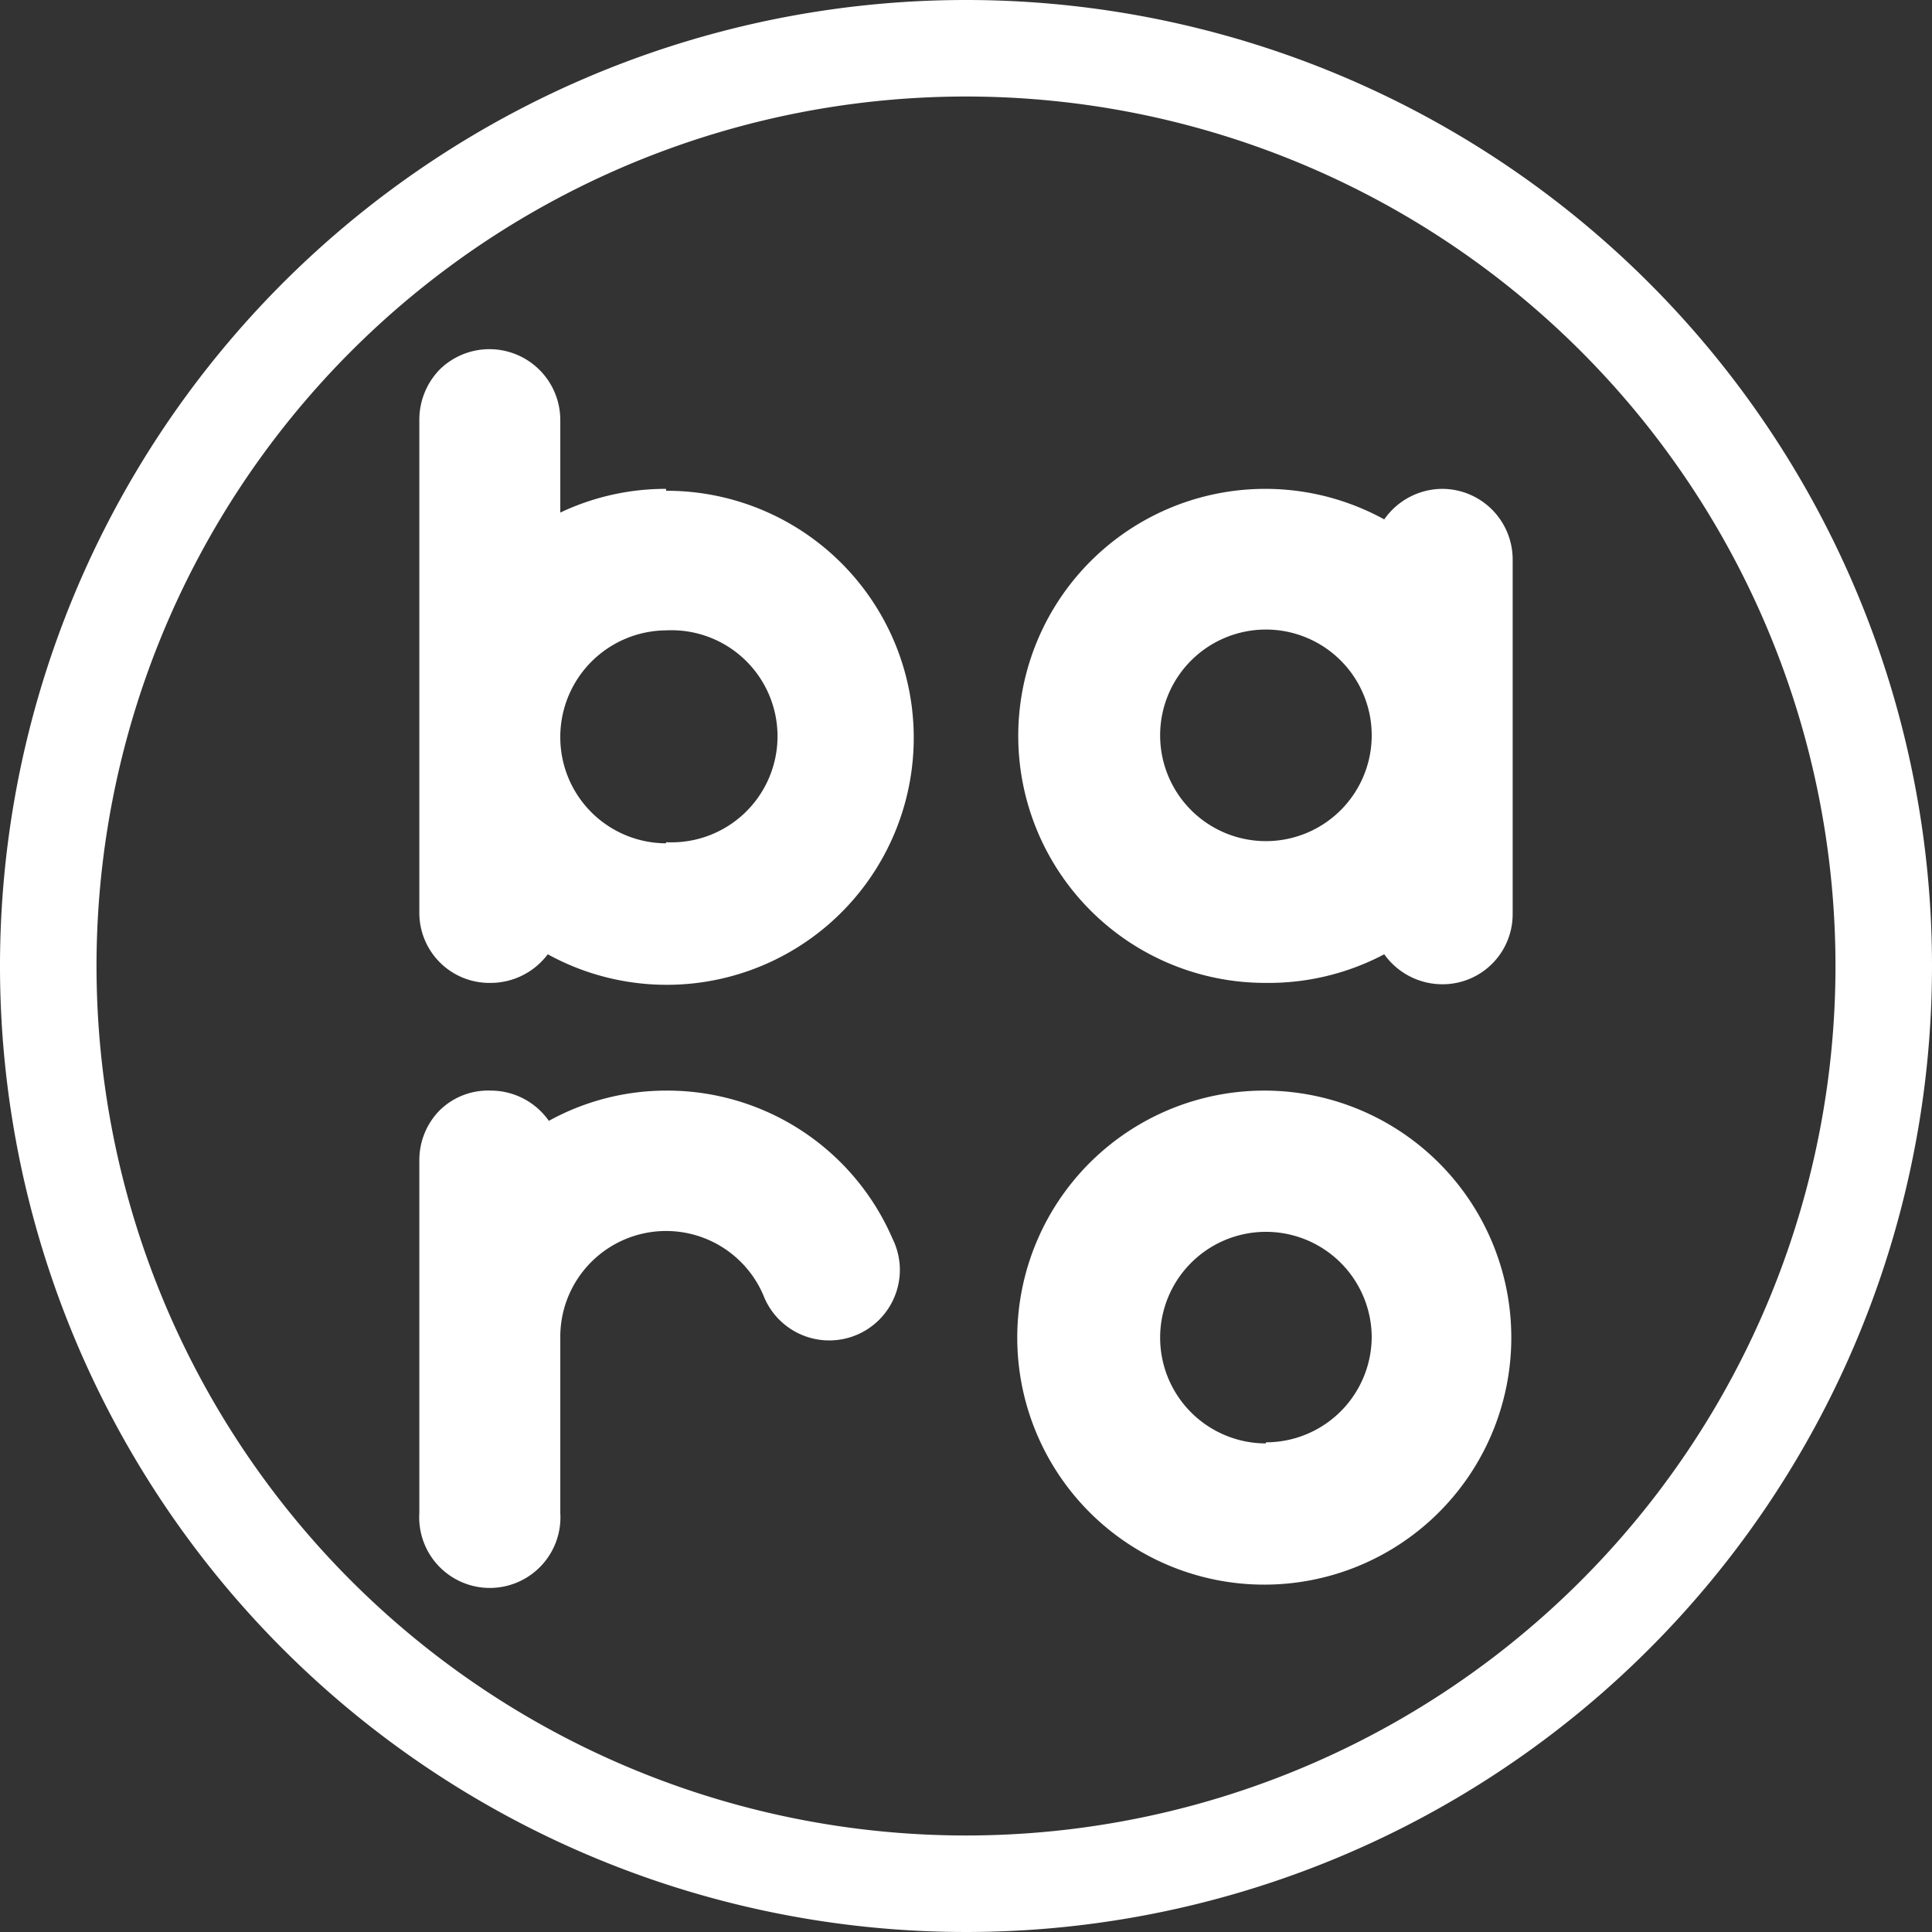 <svg xmlns="http://www.w3.org/2000/svg" viewBox="0 0 70.86 70.86"><rect x="0" y="0" width="70.86" height="70.86" fill="#333333" stroke="none"/><defs><style>.cls-1{fill:#fff;}</style></defs><title>app_dashboard_icon</title><g id="레이어_2" data-name="레이어 2"><g id="레이어_1-2" data-name="레이어 1"><path class="cls-1" d="M46.43,40a9.06,9.06,0,1,0,9,9.06A9.06,9.06,0,0,0,46.43,40Zm0,12.94A3.88,3.88,0,1,1,50.31,49,3.88,3.88,0,0,1,46.43,52.9Z"/><path class="cls-1" d="M24.43,17.93a9,9,0,0,0-3.88.87V15.39a2.6,2.6,0,0,0-4.42-1.84,2.64,2.64,0,0,0-.75,1.84V33.47A2.57,2.57,0,0,0,18,36.05,2.62,2.62,0,0,0,20.09,35a9.06,9.06,0,1,0,4.34-17Zm0,13A3.89,3.89,0,0,1,20.55,27a3.91,3.91,0,0,1,3.88-3.88,3.89,3.89,0,1,1,0,7.77Z"/><path class="cls-1" d="M52.9,17.93a2.61,2.61,0,0,0-2.13,1.12,9.06,9.06,0,1,0-4.34,17A9.08,9.08,0,0,0,50.77,35a2.62,2.62,0,0,0,2.13,1.1,2.57,2.57,0,0,0,2.58-2.58V20.53A2.59,2.59,0,0,0,52.9,17.93ZM50.31,27a3.88,3.88,0,1,1-3.88-3.91A3.88,3.88,0,0,1,50.31,27Z"/><path class="cls-1" d="M33,46.42A2.59,2.59,0,0,1,28,47.51,3.88,3.88,0,0,0,20.55,49v6.49a2.59,2.59,0,1,1-5.17,0V42.55a2.6,2.6,0,0,1,.75-1.83A2.53,2.53,0,0,1,18,40a2.6,2.6,0,0,1,2.13,1.11A8.92,8.92,0,0,1,24.43,40a9,9,0,0,1,8.3,5.42A2.63,2.63,0,0,1,33,46.42Z"/><path class="cls-1" d="M35.43,0A35.43,35.43,0,1,0,70.86,35.43,35.43,35.43,0,0,0,35.43,0Zm0,67.32A31.89,31.89,0,1,1,67.32,35.43,31.89,31.89,0,0,1,35.43,67.32Z"/></g></g></svg>